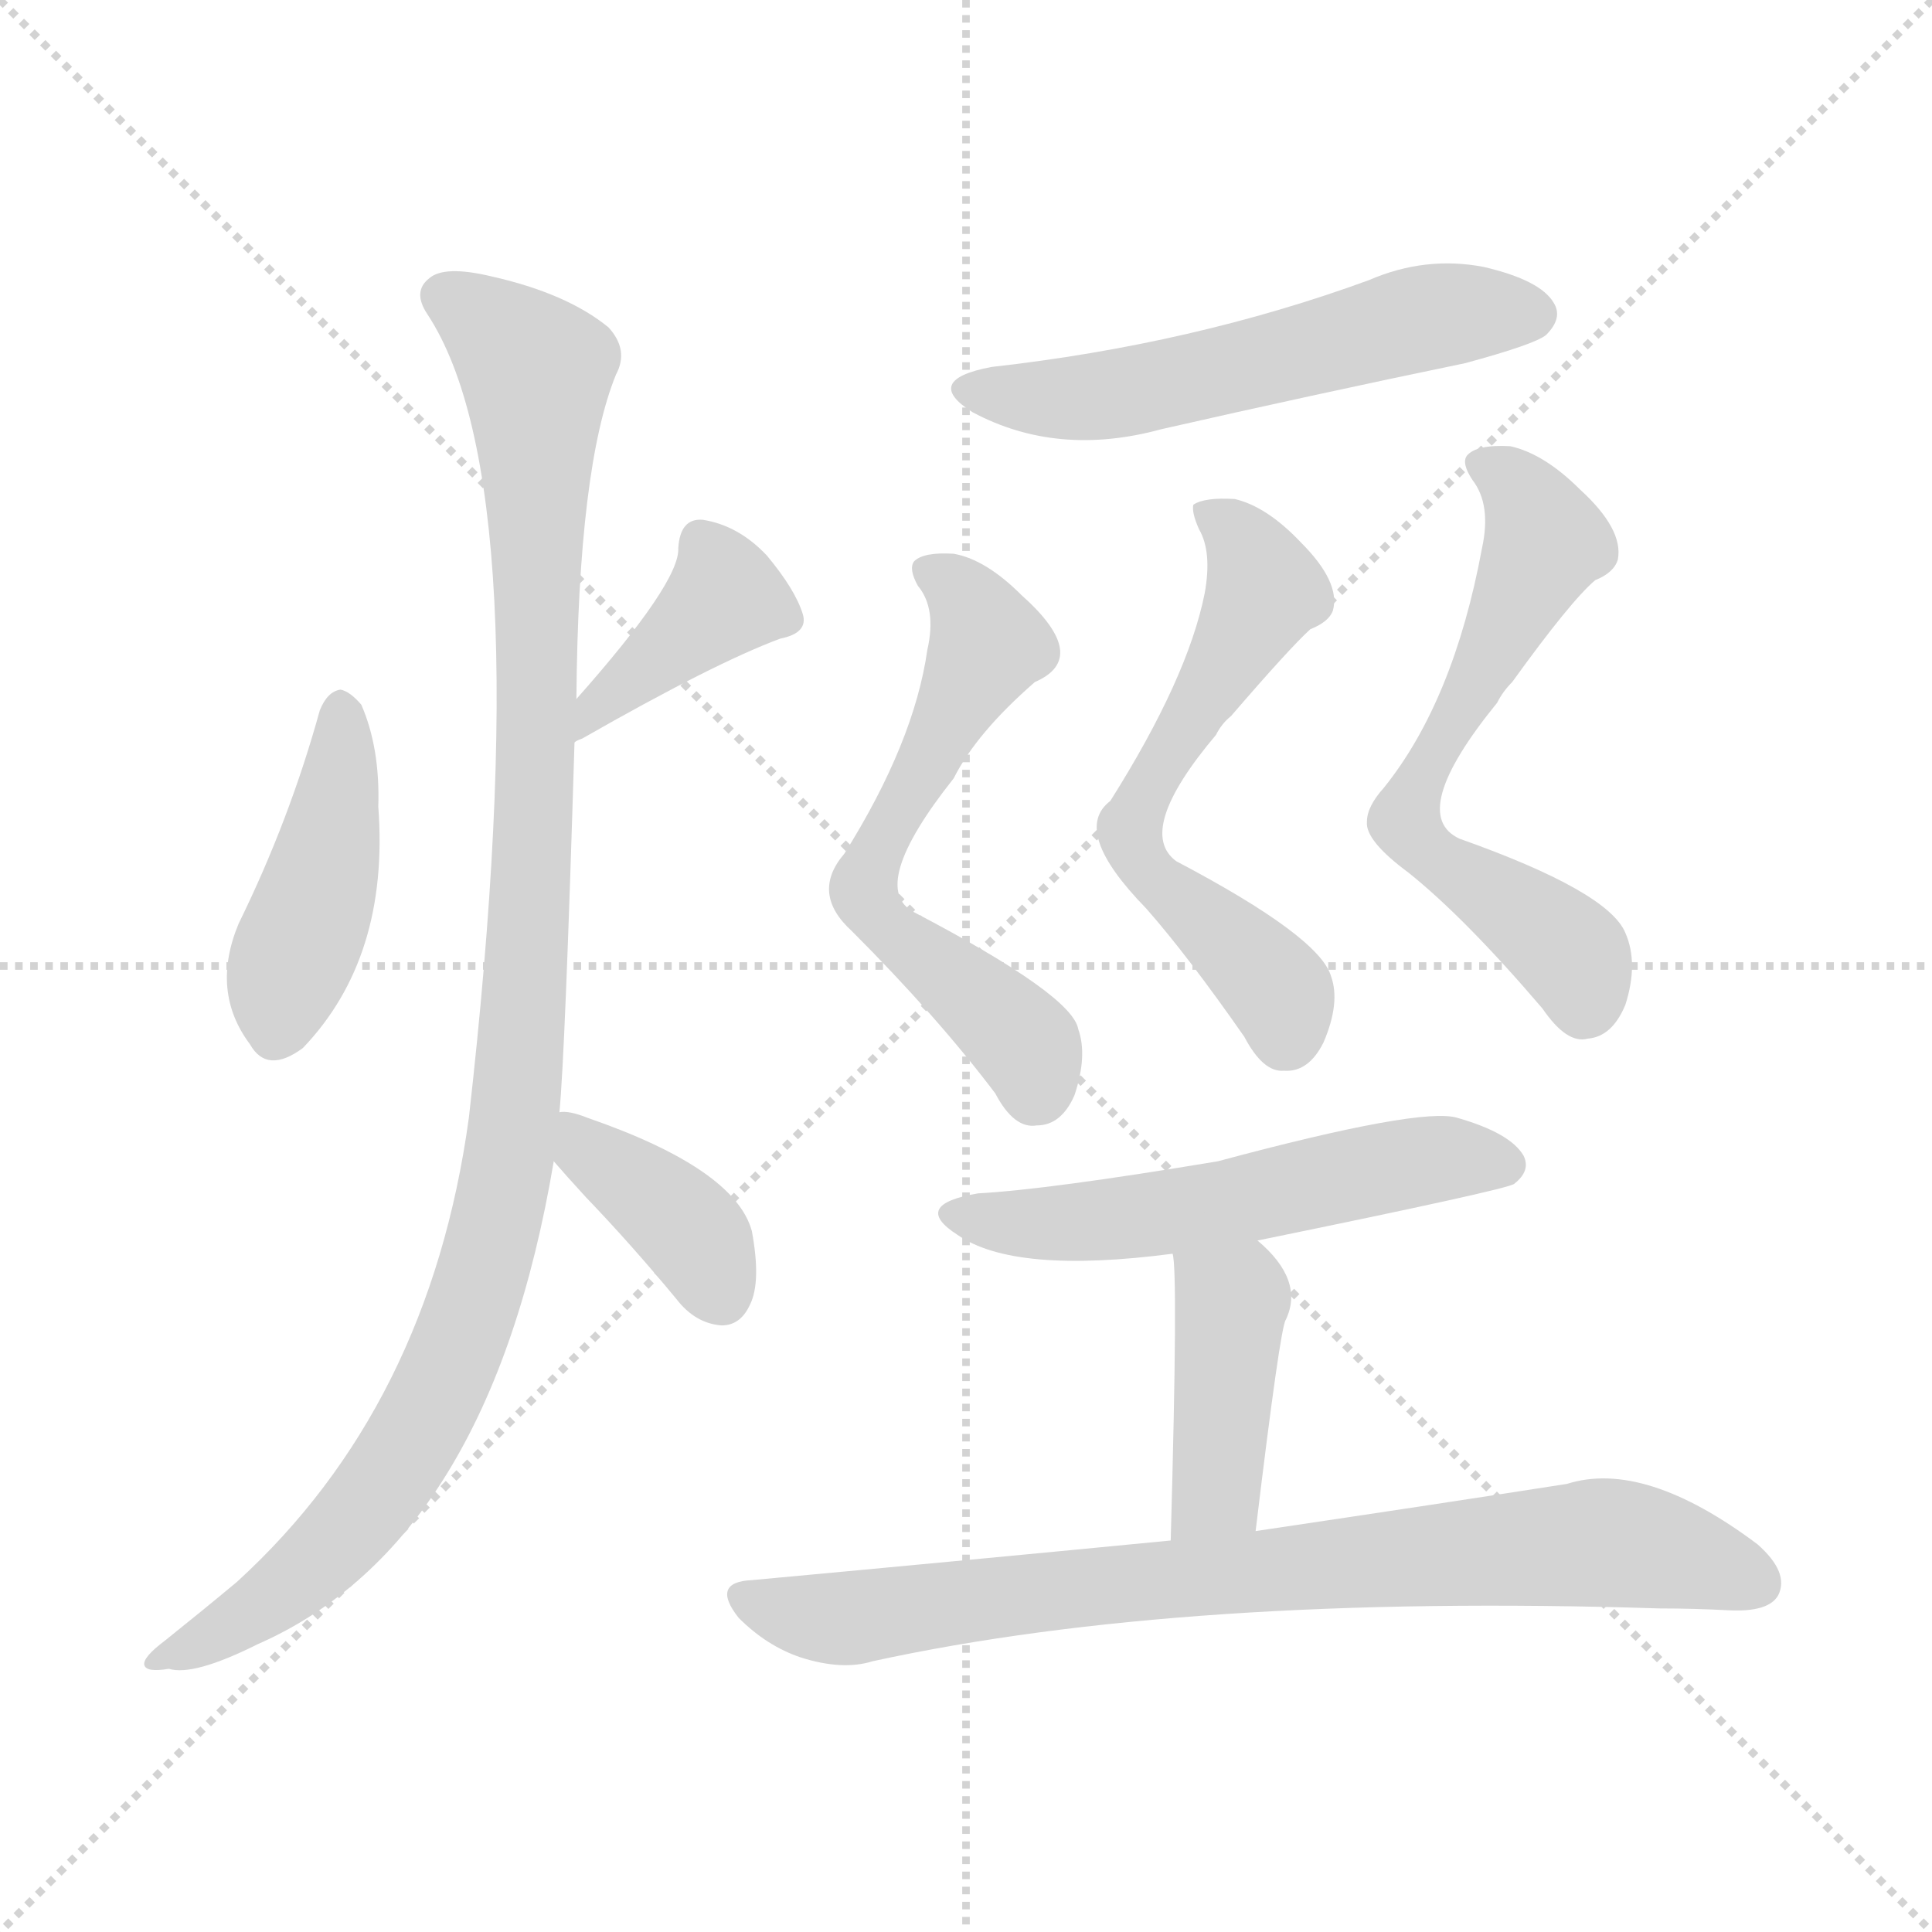<svg version="1.1" viewBox="0 0 1024 1024" xmlns="http://www.w3.org/2000/svg">
  <g stroke="lightgray" stroke-dasharray="1,1" stroke-width="1" transform="scale(4, 4)">
    <line x1="0" y1="0" x2="256" y2="256"></line>
    <line x1="256" y1="0" x2="0" y2="256"></line>
    <line x1="128" y1="0" x2="128" y2="256"></line>
    <line x1="0" y1="128" x2="256" y2="128"></line>
  </g>
<g transform="scale(1, -1) translate(0, -900)">
   <style type="text/css">
    @keyframes keyframes0 {
      from {
       stroke: blue;
       stroke-dashoffset: 429;
       stroke-width: 128;
       }
       58% {
       animation-timing-function: step-end;
       stroke: blue;
       stroke-dashoffset: 0;
       stroke-width: 128;
       }
       to {
       stroke: black;
       stroke-width: 1024;
       }
       }
       #make-me-a-hanzi-animation-0 {
         animation: keyframes0 0.599s both;
         animation-delay: 0s;
         animation-timing-function: linear;
       }
    @keyframes keyframes1 {
      from {
       stroke: blue;
       stroke-dashoffset: 388;
       stroke-width: 128;
       }
       56% {
       animation-timing-function: step-end;
       stroke: blue;
       stroke-dashoffset: 0;
       stroke-width: 128;
       }
       to {
       stroke: black;
       stroke-width: 1024;
       }
       }
       #make-me-a-hanzi-animation-1 {
         animation: keyframes1 0.566s both;
         animation-delay: 0.599s;
         animation-timing-function: linear;
       }
    @keyframes keyframes2 {
      from {
       stroke: blue;
       stroke-dashoffset: 1078;
       stroke-width: 128;
       }
       78% {
       animation-timing-function: step-end;
       stroke: blue;
       stroke-dashoffset: 0;
       stroke-width: 128;
       }
       to {
       stroke: black;
       stroke-width: 1024;
       }
       }
       #make-me-a-hanzi-animation-2 {
         animation: keyframes2 1.127s both;
         animation-delay: 1.165s;
         animation-timing-function: linear;
       }
    @keyframes keyframes3 {
      from {
       stroke: blue;
       stroke-dashoffset: 379;
       stroke-width: 128;
       }
       55% {
       animation-timing-function: step-end;
       stroke: blue;
       stroke-dashoffset: 0;
       stroke-width: 128;
       }
       to {
       stroke: black;
       stroke-width: 1024;
       }
       }
       #make-me-a-hanzi-animation-3 {
         animation: keyframes3 0.558s both;
         animation-delay: 2.292s;
         animation-timing-function: linear;
       }
    @keyframes keyframes4 {
      from {
       stroke: blue;
       stroke-dashoffset: 556;
       stroke-width: 128;
       }
       64% {
       animation-timing-function: step-end;
       stroke: blue;
       stroke-dashoffset: 0;
       stroke-width: 128;
       }
       to {
       stroke: black;
       stroke-width: 1024;
       }
       }
       #make-me-a-hanzi-animation-4 {
         animation: keyframes4 0.702s both;
         animation-delay: 2.851s;
         animation-timing-function: linear;
       }
    @keyframes keyframes5 {
      from {
       stroke: blue;
       stroke-dashoffset: 596;
       stroke-width: 128;
       }
       66% {
       animation-timing-function: step-end;
       stroke: blue;
       stroke-dashoffset: 0;
       stroke-width: 128;
       }
       to {
       stroke: black;
       stroke-width: 1024;
       }
       }
       #make-me-a-hanzi-animation-5 {
         animation: keyframes5 0.735s both;
         animation-delay: 3.553s;
         animation-timing-function: linear;
       }
    @keyframes keyframes6 {
      from {
       stroke: blue;
       stroke-dashoffset: 596;
       stroke-width: 128;
       }
       66% {
       animation-timing-function: step-end;
       stroke: blue;
       stroke-dashoffset: 0;
       stroke-width: 128;
       }
       to {
       stroke: black;
       stroke-width: 1024;
       }
       }
       #make-me-a-hanzi-animation-6 {
         animation: keyframes6 0.735s both;
         animation-delay: 4.288s;
         animation-timing-function: linear;
       }
    @keyframes keyframes7 {
      from {
       stroke: blue;
       stroke-dashoffset: 615;
       stroke-width: 128;
       }
       67% {
       animation-timing-function: step-end;
       stroke: blue;
       stroke-dashoffset: 0;
       stroke-width: 128;
       }
       to {
       stroke: black;
       stroke-width: 1024;
       }
       }
       #make-me-a-hanzi-animation-7 {
         animation: keyframes7 0.75s both;
         animation-delay: 5.023s;
         animation-timing-function: linear;
       }
    @keyframes keyframes8 {
      from {
       stroke: blue;
       stroke-dashoffset: 547;
       stroke-width: 128;
       }
       64% {
       animation-timing-function: step-end;
       stroke: blue;
       stroke-dashoffset: 0;
       stroke-width: 128;
       }
       to {
       stroke: black;
       stroke-width: 1024;
       }
       }
       #make-me-a-hanzi-animation-8 {
         animation: keyframes8 0.695s both;
         animation-delay: 5.774s;
         animation-timing-function: linear;
       }
    @keyframes keyframes9 {
      from {
       stroke: blue;
       stroke-dashoffset: 413;
       stroke-width: 128;
       }
       57% {
       animation-timing-function: step-end;
       stroke: blue;
       stroke-dashoffset: 0;
       stroke-width: 128;
       }
       to {
       stroke: black;
       stroke-width: 1024;
       }
       }
       #make-me-a-hanzi-animation-9 {
         animation: keyframes9 0.586s both;
         animation-delay: 6.469s;
         animation-timing-function: linear;
       }
    @keyframes keyframes10 {
      from {
       stroke: blue;
       stroke-dashoffset: 797;
       stroke-width: 128;
       }
       72% {
       animation-timing-function: step-end;
       stroke: blue;
       stroke-dashoffset: 0;
       stroke-width: 128;
       }
       to {
       stroke: black;
       stroke-width: 1024;
       }
       }
       #make-me-a-hanzi-animation-10 {
         animation: keyframes10 0.899s both;
         animation-delay: 7.055s;
         animation-timing-function: linear;
       }
</style>
<path d="M 169.5 523.5 Q 153.5 465.5 126.5 410.5 Q 111.5 374.5 132.5 346.5 Q 141.5 330.5 160.5 344.5 Q 206.5 392.5 200.5 472.5 Q 201.5 503.5 191.5 526.5 Q 185.5 533.5 180.5 534.5 Q 173.5 533.5 169.5 523.5 Z" fill="lightgray"></path> 
<path d="M 304.5 506.5 Q 305.5 507.5 308.5 508.5 Q 378.5 548.5 413.5 561.5 Q 428.5 564.5 425.5 574.5 Q 421.5 587.5 406.5 605.5 Q 391.5 621.5 372.5 624.5 Q 360.5 625.5 359.5 609.5 Q 360.5 591.5 305.5 529.5 C 285.5 507.5 277.5 492.5 304.5 506.5 Z" fill="lightgray"></path> 
<path d="M 296.5 310.5 Q 299.5 340.5 304.5 506.5 L 305.5 529.5 Q 306.5 652.5 326.5 701.5 Q 333.5 714.5 322.5 726.5 Q 300.5 744.5 260.5 753.5 Q 235.5 759.5 227.5 752.5 Q 218.5 745.5 226.5 733.5 Q 286.5 642.5 248.5 307.5 Q 227.5 154.5 125.5 61.5 Q 107.5 46.5 87.5 30.5 Q 75.5 21.5 76.5 17.5 Q 77.5 13.5 89.5 15.5 Q 102.5 11.5 136.5 28.5 Q 259.5 82.5 293.5 284.5 L 296.5 310.5 Z" fill="lightgray"></path> 
<path d="M 293.5 284.5 Q 299.5 277.5 310.5 265.5 Q 334.5 240.5 358.5 211.5 Q 368.5 198.5 382.5 197.5 Q 392.5 197.5 397.5 208.5 Q 403.5 220.5 398.5 247.5 Q 389.5 280.5 311.5 307.5 Q 301.5 311.5 296.5 310.5 C 270.5 310.5 273.5 307.5 293.5 284.5 Z" fill="lightgray"></path> 
<path d="M 525.5 705.5 Q 488.5 698.5 515.5 681.5 Q 560.5 657.5 615.5 672.5 Q 694.5 690.5 776.5 707.5 Q 813.5 717.5 819.5 722.5 Q 828.5 731.5 823.5 739.5 Q 816.5 751.5 786.5 758.5 Q 755.5 764.5 725.5 751.5 Q 632.5 717.5 525.5 705.5 Z" fill="lightgray"></path> 
<path d="M 491.5 555.5 Q 484.5 506.5 447.5 447.5 Q 429.5 426.5 451.5 406.5 Q 496.5 361.5 527.5 320.5 Q 537.5 301.5 549.5 303.5 Q 562.5 303.5 569.5 319.5 Q 576.5 340.5 571.5 354.5 Q 568.5 372.5 484.5 416.5 Q 459.5 429.5 505.5 487.5 Q 517.5 511.5 548.5 538.5 Q 578.5 551.5 541.5 584.5 Q 522.5 603.5 505.5 606.5 Q 489.5 607.5 484.5 602.5 Q 481.5 598.5 486.5 589.5 Q 496.5 577.5 491.5 555.5 Z" fill="lightgray"></path> 
<path d="M 638.5 585.5 Q 629.5 540.5 588.5 475.5 Q 567.5 459.5 607.5 418.5 Q 629.5 393.5 659.5 350.5 Q 669.5 331.5 680.5 332.5 Q 693.5 331.5 701.5 347.5 Q 710.5 368.5 705.5 382.5 Q 699.5 403.5 623.5 443.5 Q 601.5 459.5 644.5 510.5 Q 647.5 516.5 652.5 520.5 Q 683.5 556.5 694.5 566.5 Q 704.5 570.5 706.5 576.5 Q 710.5 591.5 689.5 612.5 Q 671.5 631.5 654.5 635.5 Q 638.5 636.5 632.5 632.5 Q 631.5 628.5 635.5 619.5 Q 642.5 607.5 638.5 585.5 Z" fill="lightgray"></path> 
<path d="M 785.5 609.5 Q 770.5 528.5 733.5 482.5 Q 724.5 472.5 724.5 464.5 Q 723.5 454.5 746.5 437.5 Q 776.5 413.5 817.5 365.5 Q 830.5 346.5 841.5 349.5 Q 854.5 350.5 861.5 367.5 Q 868.5 389.5 861.5 405.5 Q 852.5 427.5 773.5 455.5 Q 745.5 468.5 793.5 527.5 Q 796.5 533.5 801.5 538.5 Q 832.5 581.5 845.5 592.5 Q 855.5 596.5 857.5 603.5 Q 860.5 619.5 837.5 640.5 Q 818.5 659.5 800.5 663.5 Q 782.5 664.5 777.5 658.5 Q 774.5 654.5 780.5 645.5 Q 790.5 632.5 785.5 609.5 Z" fill="lightgray"></path> 
<path d="M 666.5 242.5 Q 798.5 269.5 802.5 272.5 Q 811.5 279.5 807.5 287.5 Q 800.5 299.5 772.5 307.5 Q 753.5 313.5 645.5 284.5 Q 555.5 269.5 518.5 267.5 Q 482.5 261.5 507.5 245.5 Q 537.5 224.5 621.5 235.5 L 666.5 242.5 Z" fill="lightgray"></path> 
<path d="M 665.5 88.5 Q 678.5 196.5 681.5 200.5 Q 691.5 221.5 666.5 242.5 C 644.5 262.5 617.5 265.5 621.5 235.5 Q 624.5 226.5 620.5 83.5 C 619.5 53.5 661.5 58.5 665.5 88.5 Z" fill="lightgray"></path> 
<path d="M 620.5 83.5 Q 517.5 73.5 398.5 62.5 Q 376.5 61.5 391.5 42.5 Q 406.5 27.5 424.5 21.5 Q 446.5 14.5 462.5 19.5 Q 627.5 55.5 879.5 47.5 Q 897.5 47.5 916.5 46.5 Q 937.5 45.5 942.5 54.5 Q 948.5 66.5 931.5 81.5 Q 871.5 126.5 830.5 113.5 Q 766.5 103.5 665.5 88.5 L 620.5 83.5 Z" fill="lightgray"></path> 
      <clipPath id="make-me-a-hanzi-clip-0">
      <path d="M 169.5 523.5 Q 153.5 465.5 126.5 410.5 Q 111.5 374.5 132.5 346.5 Q 141.5 330.5 160.5 344.5 Q 206.5 392.5 200.5 472.5 Q 201.5 503.5 191.5 526.5 Q 185.5 533.5 180.5 534.5 Q 173.5 533.5 169.5 523.5 Z" fill="lightgray"></path>
      </clipPath>
      <path clip-path="url(#make-me-a-hanzi-clip-0)" d="M 180.5 523.5 L 176.5 462.5 L 147.5 354.5 " fill="none" id="make-me-a-hanzi-animation-0" stroke-dasharray="301 602" stroke-linecap="round"></path>

      <clipPath id="make-me-a-hanzi-clip-1">
      <path d="M 304.5 506.5 Q 305.5 507.5 308.5 508.5 Q 378.5 548.5 413.5 561.5 Q 428.5 564.5 425.5 574.5 Q 421.5 587.5 406.5 605.5 Q 391.5 621.5 372.5 624.5 Q 360.5 625.5 359.5 609.5 Q 360.5 591.5 305.5 529.5 C 285.5 507.5 277.5 492.5 304.5 506.5 Z" fill="lightgray"></path>
      </clipPath>
      <path clip-path="url(#make-me-a-hanzi-clip-1)" d="M 415.5 572.5 L 384.5 583.5 L 319.5 531.5 L 315.5 516.5 " fill="none" id="make-me-a-hanzi-animation-1" stroke-dasharray="260 520" stroke-linecap="round"></path>

      <clipPath id="make-me-a-hanzi-clip-2">
      <path d="M 296.5 310.5 Q 299.5 340.5 304.5 506.5 L 305.5 529.5 Q 306.5 652.5 326.5 701.5 Q 333.5 714.5 322.5 726.5 Q 300.5 744.5 260.5 753.5 Q 235.5 759.5 227.5 752.5 Q 218.5 745.5 226.5 733.5 Q 286.5 642.5 248.5 307.5 Q 227.5 154.5 125.5 61.5 Q 107.5 46.5 87.5 30.5 Q 75.5 21.5 76.5 17.5 Q 77.5 13.5 89.5 15.5 Q 102.5 11.5 136.5 28.5 Q 259.5 82.5 293.5 284.5 L 296.5 310.5 Z" fill="lightgray"></path>
      </clipPath>
      <path clip-path="url(#make-me-a-hanzi-clip-2)" d="M 235.5 742.5 L 284.5 703.5 L 283.5 470.5 L 268.5 277.5 L 243.5 188.5 L 208.5 120.5 L 165.5 70.5 L 83.5 17.5 " fill="none" id="make-me-a-hanzi-animation-2" stroke-dasharray="950 1900" stroke-linecap="round"></path>

      <clipPath id="make-me-a-hanzi-clip-3">
      <path d="M 293.5 284.5 Q 299.5 277.5 310.5 265.5 Q 334.5 240.5 358.5 211.5 Q 368.5 198.5 382.5 197.5 Q 392.5 197.5 397.5 208.5 Q 403.5 220.5 398.5 247.5 Q 389.5 280.5 311.5 307.5 Q 301.5 311.5 296.5 310.5 C 270.5 310.5 273.5 307.5 293.5 284.5 Z" fill="lightgray"></path>
      </clipPath>
      <path clip-path="url(#make-me-a-hanzi-clip-3)" d="M 302.5 303.5 L 310.5 290.5 L 370.5 241.5 L 382.5 213.5 " fill="none" id="make-me-a-hanzi-animation-3" stroke-dasharray="251 502" stroke-linecap="round"></path>

      <clipPath id="make-me-a-hanzi-clip-4">
      <path d="M 525.5 705.5 Q 488.5 698.5 515.5 681.5 Q 560.5 657.5 615.5 672.5 Q 694.5 690.5 776.5 707.5 Q 813.5 717.5 819.5 722.5 Q 828.5 731.5 823.5 739.5 Q 816.5 751.5 786.5 758.5 Q 755.5 764.5 725.5 751.5 Q 632.5 717.5 525.5 705.5 Z" fill="lightgray"></path>
      </clipPath>
      <path clip-path="url(#make-me-a-hanzi-clip-4)" d="M 517.5 694.5 L 589.5 690.5 L 753.5 731.5 L 812.5 733.5 " fill="none" id="make-me-a-hanzi-animation-4" stroke-dasharray="428 856" stroke-linecap="round"></path>

      <clipPath id="make-me-a-hanzi-clip-5">
      <path d="M 491.5 555.5 Q 484.5 506.5 447.5 447.5 Q 429.5 426.5 451.5 406.5 Q 496.5 361.5 527.5 320.5 Q 537.5 301.5 549.5 303.5 Q 562.5 303.5 569.5 319.5 Q 576.5 340.5 571.5 354.5 Q 568.5 372.5 484.5 416.5 Q 459.5 429.5 505.5 487.5 Q 517.5 511.5 548.5 538.5 Q 578.5 551.5 541.5 584.5 Q 522.5 603.5 505.5 606.5 Q 489.5 607.5 484.5 602.5 Q 481.5 598.5 486.5 589.5 Q 496.5 577.5 491.5 555.5 Z" fill="lightgray"></path>
      </clipPath>
      <path clip-path="url(#make-me-a-hanzi-clip-5)" d="M 491.5 596.5 L 506.5 589.5 L 519.5 571.5 L 522.5 555.5 L 458.5 426.5 L 478.5 400.5 L 544.5 345.5 L 548.5 323.5 " fill="none" id="make-me-a-hanzi-animation-5" stroke-dasharray="468 936" stroke-linecap="round"></path>

      <clipPath id="make-me-a-hanzi-clip-6">
      <path d="M 638.5 585.5 Q 629.5 540.5 588.5 475.5 Q 567.5 459.5 607.5 418.5 Q 629.5 393.5 659.5 350.5 Q 669.5 331.5 680.5 332.5 Q 693.5 331.5 701.5 347.5 Q 710.5 368.5 705.5 382.5 Q 699.5 403.5 623.5 443.5 Q 601.5 459.5 644.5 510.5 Q 647.5 516.5 652.5 520.5 Q 683.5 556.5 694.5 566.5 Q 704.5 570.5 706.5 576.5 Q 710.5 591.5 689.5 612.5 Q 671.5 631.5 654.5 635.5 Q 638.5 636.5 632.5 632.5 Q 631.5 628.5 635.5 619.5 Q 642.5 607.5 638.5 585.5 Z" fill="lightgray"></path>
      </clipPath>
      <path clip-path="url(#make-me-a-hanzi-clip-6)" d="M 638.5 627.5 L 660.5 610.5 L 669.5 585.5 L 598.5 460.5 L 608.5 435.5 L 673.5 379.5 L 681.5 351.5 " fill="none" id="make-me-a-hanzi-animation-6" stroke-dasharray="468 936" stroke-linecap="round"></path>

      <clipPath id="make-me-a-hanzi-clip-7">
      <path d="M 785.5 609.5 Q 770.5 528.5 733.5 482.5 Q 724.5 472.5 724.5 464.5 Q 723.5 454.5 746.5 437.5 Q 776.5 413.5 817.5 365.5 Q 830.5 346.5 841.5 349.5 Q 854.5 350.5 861.5 367.5 Q 868.5 389.5 861.5 405.5 Q 852.5 427.5 773.5 455.5 Q 745.5 468.5 793.5 527.5 Q 796.5 533.5 801.5 538.5 Q 832.5 581.5 845.5 592.5 Q 855.5 596.5 857.5 603.5 Q 860.5 619.5 837.5 640.5 Q 818.5 659.5 800.5 663.5 Q 782.5 664.5 777.5 658.5 Q 774.5 654.5 780.5 645.5 Q 790.5 632.5 785.5 609.5 Z" fill="lightgray"></path>
      </clipPath>
      <path clip-path="url(#make-me-a-hanzi-clip-7)" d="M 785.5 653.5 L 807.5 637.5 L 818.5 612.5 L 777.5 522.5 L 754.5 492.5 L 745.5 464.5 L 760.5 445.5 L 828.5 398.5 L 839.5 369.5 " fill="none" id="make-me-a-hanzi-animation-7" stroke-dasharray="487 974" stroke-linecap="round"></path>

      <clipPath id="make-me-a-hanzi-clip-8">
      <path d="M 666.5 242.5 Q 798.5 269.5 802.5 272.5 Q 811.5 279.5 807.5 287.5 Q 800.5 299.5 772.5 307.5 Q 753.5 313.5 645.5 284.5 Q 555.5 269.5 518.5 267.5 Q 482.5 261.5 507.5 245.5 Q 537.5 224.5 621.5 235.5 L 666.5 242.5 Z" fill="lightgray"></path>
      </clipPath>
      <path clip-path="url(#make-me-a-hanzi-clip-8)" d="M 510.5 257.5 L 545.5 251.5 L 590.5 253.5 L 756.5 285.5 L 797.5 282.5 " fill="none" id="make-me-a-hanzi-animation-8" stroke-dasharray="419 838" stroke-linecap="round"></path>

      <clipPath id="make-me-a-hanzi-clip-9">
      <path d="M 665.5 88.5 Q 678.5 196.5 681.5 200.5 Q 691.5 221.5 666.5 242.5 C 644.5 262.5 617.5 265.5 621.5 235.5 Q 624.5 226.5 620.5 83.5 C 619.5 53.5 661.5 58.5 665.5 88.5 Z" fill="lightgray"></path>
      </clipPath>
      <path clip-path="url(#make-me-a-hanzi-clip-9)" d="M 629.5 235.5 L 652.5 208.5 L 645.5 110.5 L 626.5 96.5 " fill="none" id="make-me-a-hanzi-animation-9" stroke-dasharray="285 570" stroke-linecap="round"></path>

      <clipPath id="make-me-a-hanzi-clip-10">
      <path d="M 620.5 83.5 Q 517.5 73.5 398.5 62.5 Q 376.5 61.5 391.5 42.5 Q 406.5 27.5 424.5 21.5 Q 446.5 14.5 462.5 19.5 Q 627.5 55.5 879.5 47.5 Q 897.5 47.5 916.5 46.5 Q 937.5 45.5 942.5 54.5 Q 948.5 66.5 931.5 81.5 Q 871.5 126.5 830.5 113.5 Q 766.5 103.5 665.5 88.5 L 620.5 83.5 Z" fill="lightgray"></path>
      </clipPath>
      <path clip-path="url(#make-me-a-hanzi-clip-10)" d="M 395.5 52.5 L 452.5 42.5 L 539.5 55.5 L 843.5 82.5 L 893.5 75.5 L 930.5 61.5 " fill="none" id="make-me-a-hanzi-animation-10" stroke-dasharray="669 1338" stroke-linecap="round"></path>

</g>
</svg>
